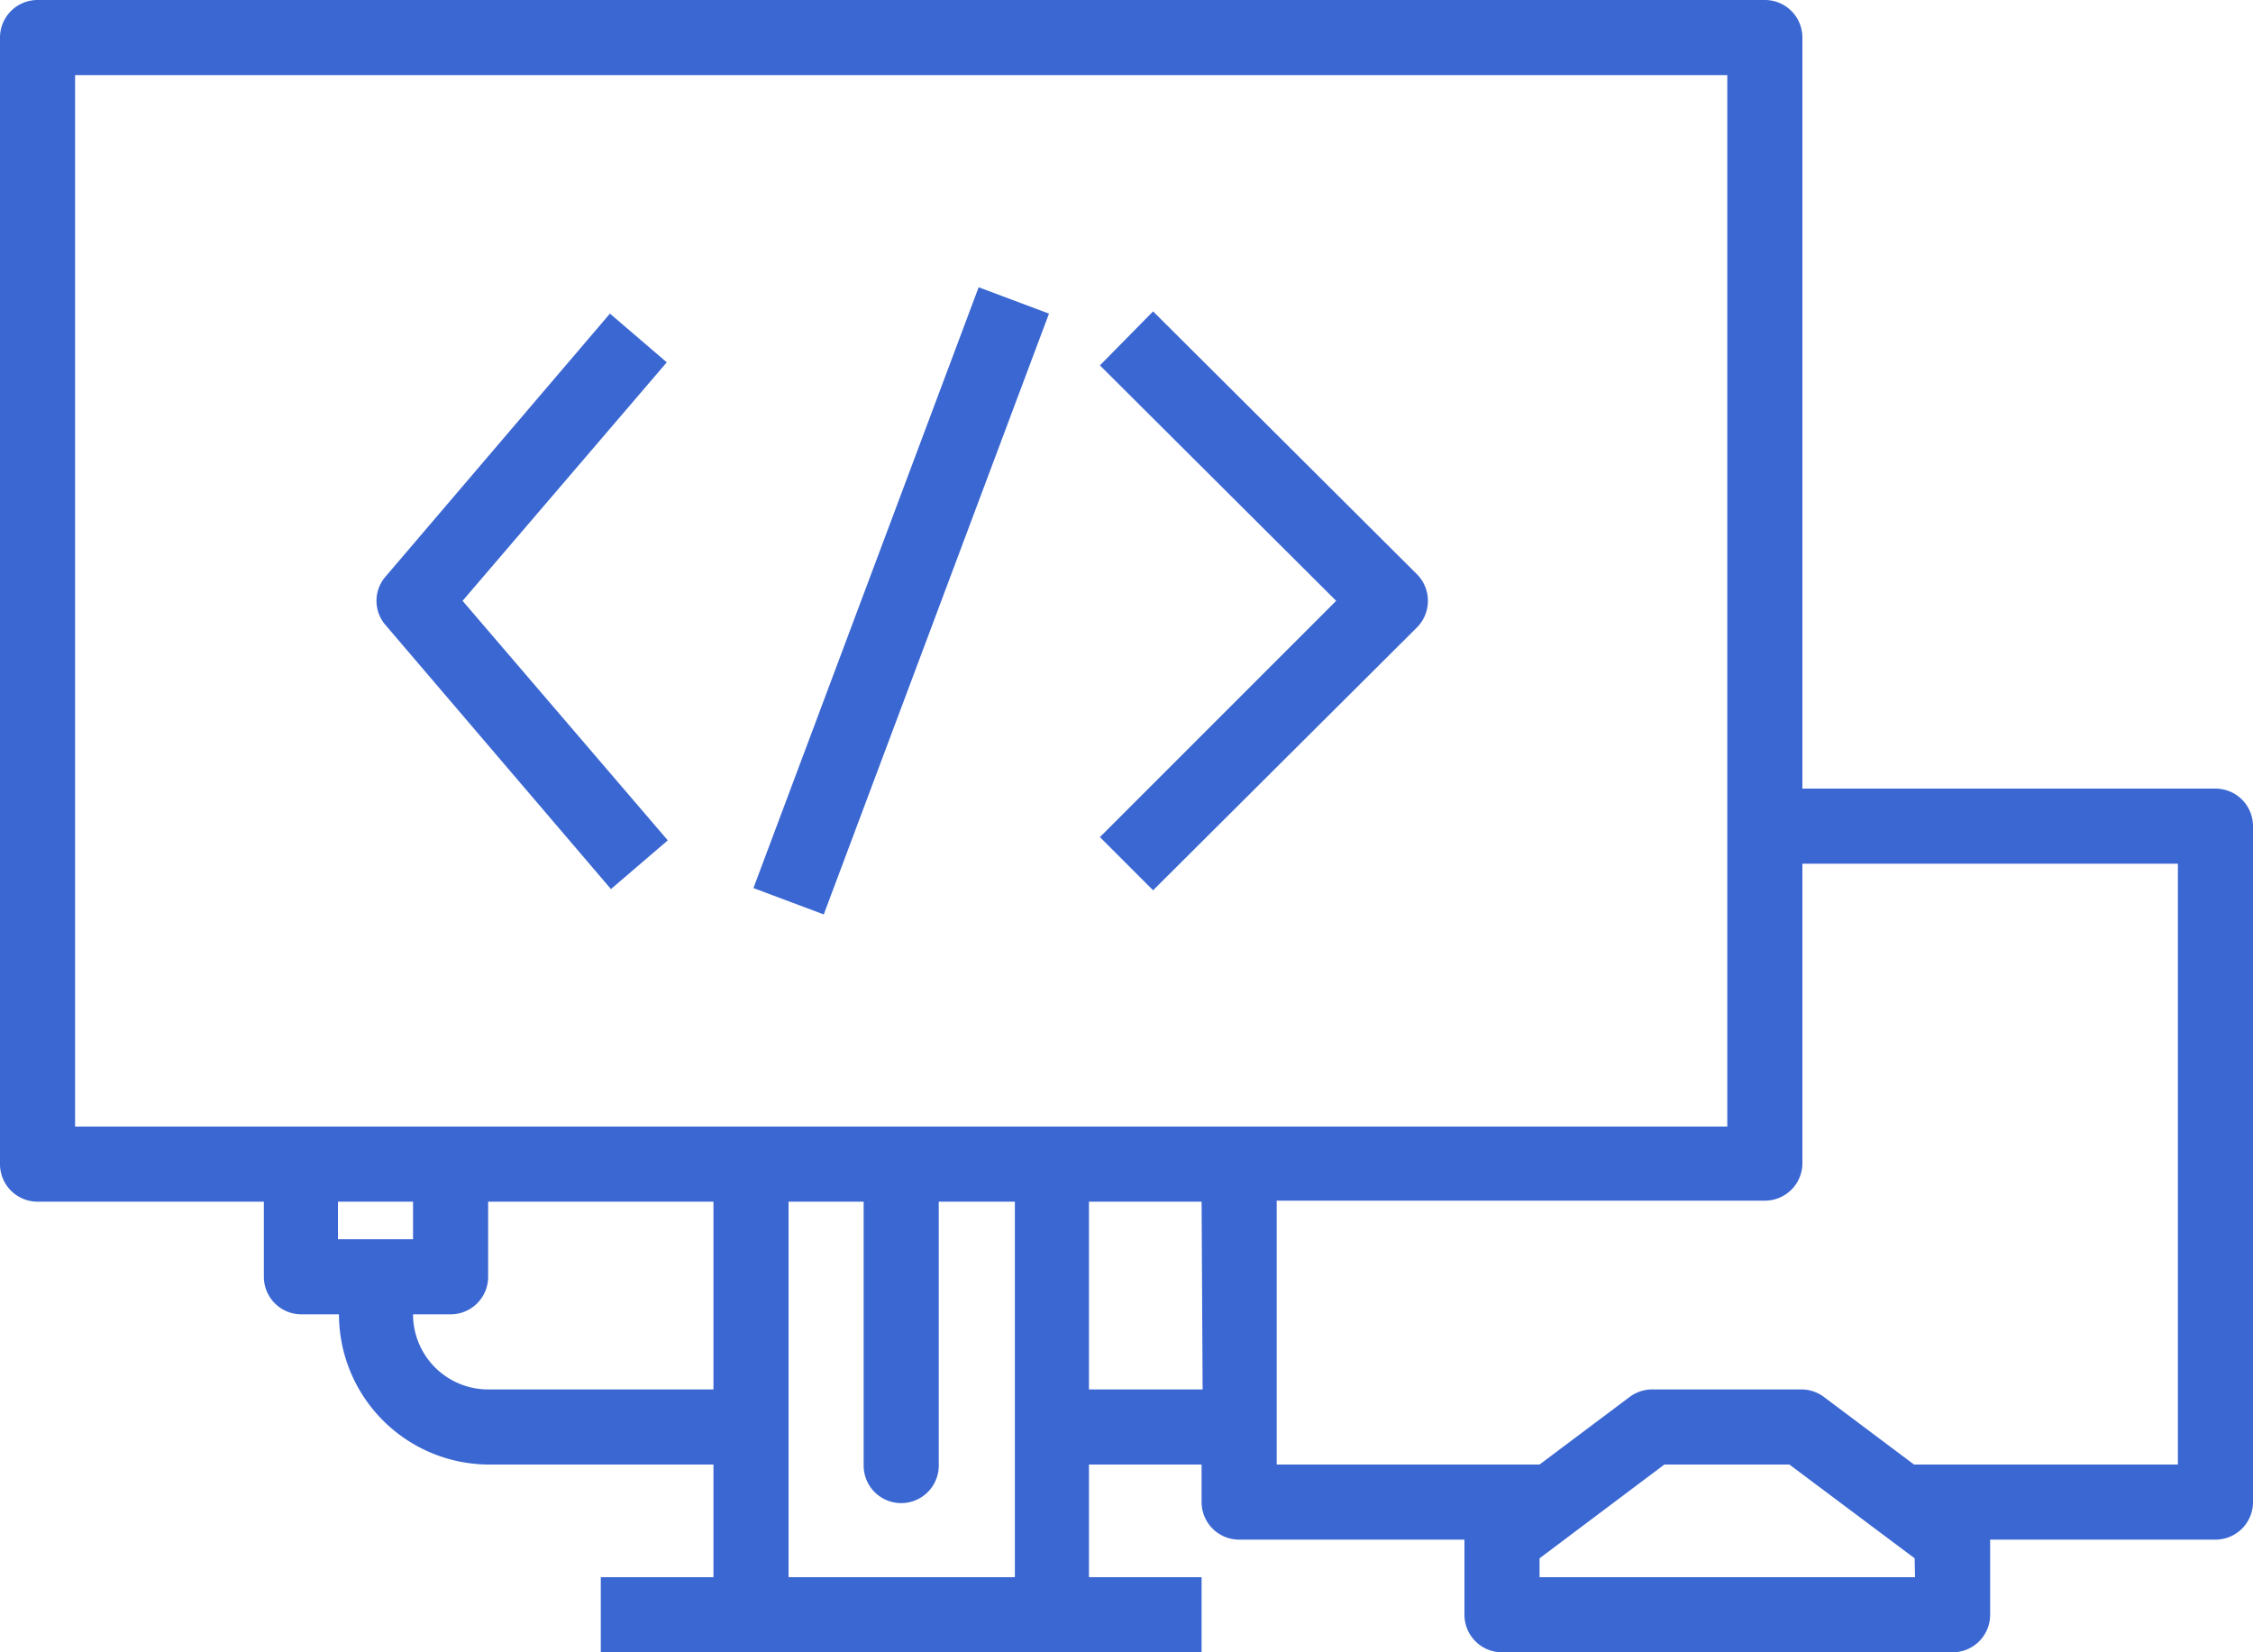 <svg xmlns="http://www.w3.org/2000/svg" viewBox="0 0 111 81.4"><defs><style>.cls-1{fill:#3b67d2;}</style></defs><title>portfolio</title><g id="Elementos"><path class="cls-1" d="M30.05,15.45,19,28.4a1.82,1.82,0,0,0,0,2.4l11.1,13,2.8-2.4L22.79,29.6,32.85,17.85Z"/><path class="cls-1" d="M56.81,15.34,54.19,18,65.83,29.6,54.19,41.24l2.62,2.62,13-12.95a1.86,1.86,0,0,0,0-2.62h0Z"/><rect class="cls-1" x="28.59" y="27.75" width="31.61" height="3.7" transform="translate(1.1 60.78) rotate(-69.45)"/><path class="cls-1" d="M24.05,72.15h11.1V77.7H29.6v3.7H59.2V77.7H53.65V72.15H59.2V74a1.85,1.85,0,0,0,1.85,1.85h11.1v3.7A1.85,1.85,0,0,0,74,81.4H96.2a1.85,1.85,0,0,0,1.85-1.85v-3.7h11.1A1.85,1.85,0,0,0,111,74V40.7a1.85,1.85,0,0,0-1.85-1.85H88.8v-37A1.85,1.85,0,0,0,87,0H1.85A1.85,1.85,0,0,0,0,1.85v55.5A1.85,1.85,0,0,0,1.85,59.2H13v3.7a1.85,1.85,0,0,0,1.85,1.85h1.85A7.41,7.41,0,0,0,24.05,72.15Zm-7.4-11.1V59.2h3.7v1.85Zm18.5,7.4H24.05a3.7,3.7,0,0,1-3.7-3.7H22.2a1.85,1.85,0,0,0,1.85-1.85V59.2h11.1ZM50,77.7H38.85V59.2h3.7v13a1.85,1.85,0,1,0,3.7,0v-13H50Zm9.25-9.25H53.65V59.2H59.2ZM94.35,77.7H75.85v-.93L82,72.15h6.16l6.17,4.62ZM88.8,57.35V42.55h18.5v29.6h-13l-4.44-3.33a1.85,1.85,0,0,0-1.11-.37H81.4a1.85,1.85,0,0,0-1.11.37l-4.44,3.33H62.9v-13H87A1.85,1.85,0,0,0,88.8,57.35ZM3.7,55.5V3.7H85.1V55.5Z"/></g></svg>